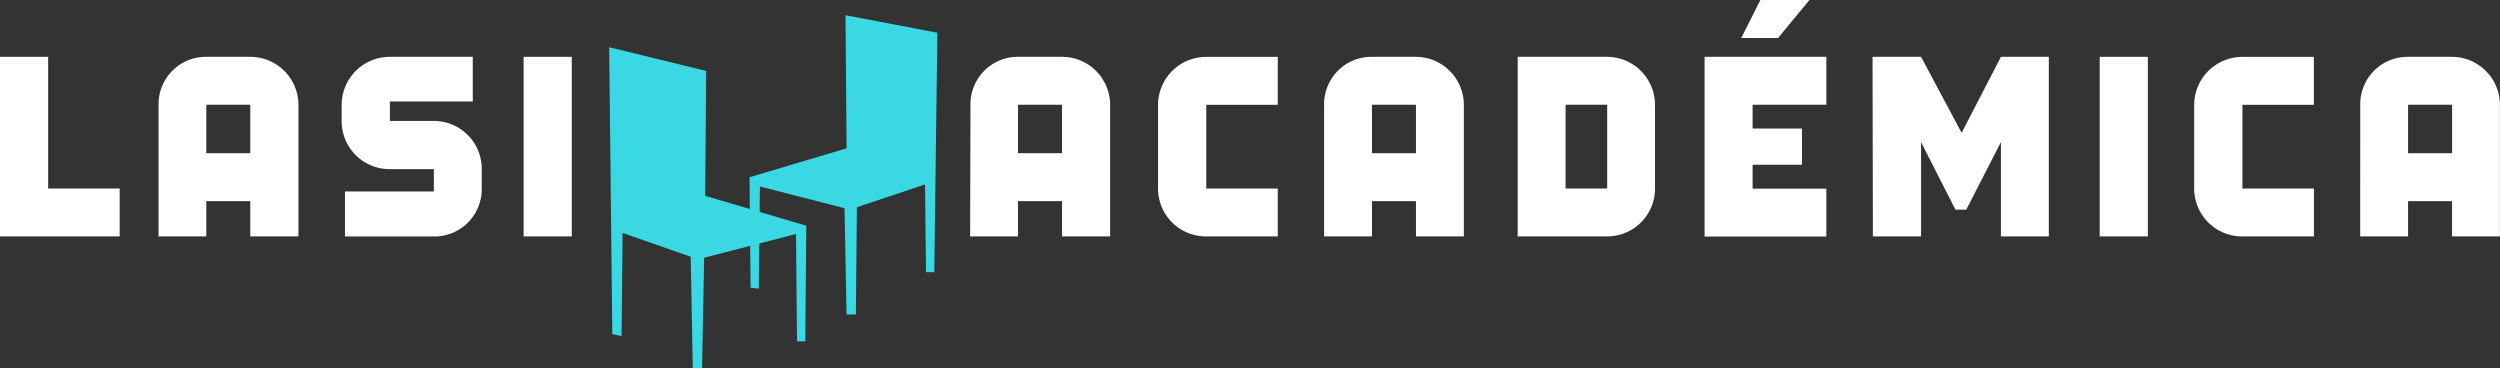 <svg xmlns="http://www.w3.org/2000/svg" viewBox="0 0 369.59 54.43"><rect x="0" y="0" width="369.59" height="54.43" fill="#333333" stroke="none"/><defs><style>.cls-1{fill:#39d8e3;}.cls-2{fill:#fff;}</style></defs><title>logo_sillacademica</title><g id="Capa_2" data-name="Capa 2"><g id="Layer_1" data-name="Layer 1"><polygon class="cls-1" points="110.81 26.2 110.96 42.53 112.18 42.68 112.34 27.57 124.85 30.78 125.15 46.49 126.53 46.49 126.68 30.63 136.75 27.27 136.9 40.24 138.12 40.24 138.58 4.84 125 2.25 125.15 21.93 110.81 26.2"/><polygon class="cls-1" points="119.2 33.37 119.05 50.46 117.83 50.46 117.68 34.59 104.1 38.1 103.79 54.43 102.42 54.43 102.11 37.95 92.04 34.44 91.89 49.7 90.52 49.39 90.06 6.98 104.4 10.49 104.25 28.95 119.2 33.37"/><path class="cls-2" d="M0,8.4H7.12V27.87H17.69v7.08H0Z"/><path class="cls-2" d="M23.44,15.48A7,7,0,0,1,30.52,8.4H37a7.12,7.12,0,0,1,7.12,7.12V34.95H37V29.73h-6.5v5.22H23.44ZM37,22.65V15.48h-6.5v7.17Z"/><path class="cls-2" d="M51,28.31H64.14V25H57.68a7.08,7.08,0,0,1-7.17-7V15.53A7.12,7.12,0,0,1,57.64,8.4H69.89V15H57.64v2.88h6.46A7.08,7.08,0,0,1,71.22,25v2.88a7,7,0,0,1-7.08,7.08H51Z"/><path class="cls-2" d="M77.41,8.4h7.12V34.95H77.41Z"/><path class="cls-2" d="M143.47,15.48a7,7,0,0,1,7.08-7.08H157a7.12,7.12,0,0,1,7.12,7.12V34.95H157V29.73h-6.5v5.22h-7.08ZM157,22.65V15.48h-6.5v7.17Z"/><path class="cls-2" d="M171.2,15.53a7.12,7.12,0,0,1,7.12-7.12H188.9v7.08H178.33V27.87H188.9v7.08H178.37a7.08,7.08,0,0,1-7.17-7Z"/><path class="cls-2" d="M195.75,15.48a7,7,0,0,1,7.08-7.08h6.46a7.12,7.12,0,0,1,7.12,7.12V34.95h-7.08V29.73h-6.5v5.22h-7.08Zm13.58,7.17V15.48h-6.5v7.17Z"/><path class="cls-2" d="M224.37,8.4h13.18a7.11,7.11,0,0,1,7.12,7.08V27.87a7.07,7.07,0,0,1-7.08,7.08H224.37ZM237.6,27.87V15.48h-6.15V27.87Z"/><path class="cls-2" d="M252,8.4h18v7.08H259.1V19h7.3v5.35h-7.3v3.54H270v7.08H252ZM260.25,0h7.25l-4.64,5.62h-5.44Z"/><path class="cls-2" d="M276.83,8.4H284l6,11.24L295.81,8.4h7.08V34.95h-7.08V21l-5.13,10h-1.59L284,21V34.95h-7.12Z"/><path class="cls-2" d="M310.41,8.4h7.12V34.95h-7.12Z"/><path class="cls-2" d="M324.38,15.53a7.12,7.12,0,0,1,7.12-7.12h10.57v7.08H331.51V27.87h10.57v7.08H331.55a7.08,7.08,0,0,1-7.17-7Z"/><path class="cls-2" d="M348.93,15.48A7,7,0,0,1,356,8.4h6.46a7.12,7.12,0,0,1,7.12,7.12V34.95h-7.08V29.73H356v5.22h-7.08Zm13.58,7.17V15.48H356v7.17Z"/></g></g></svg>